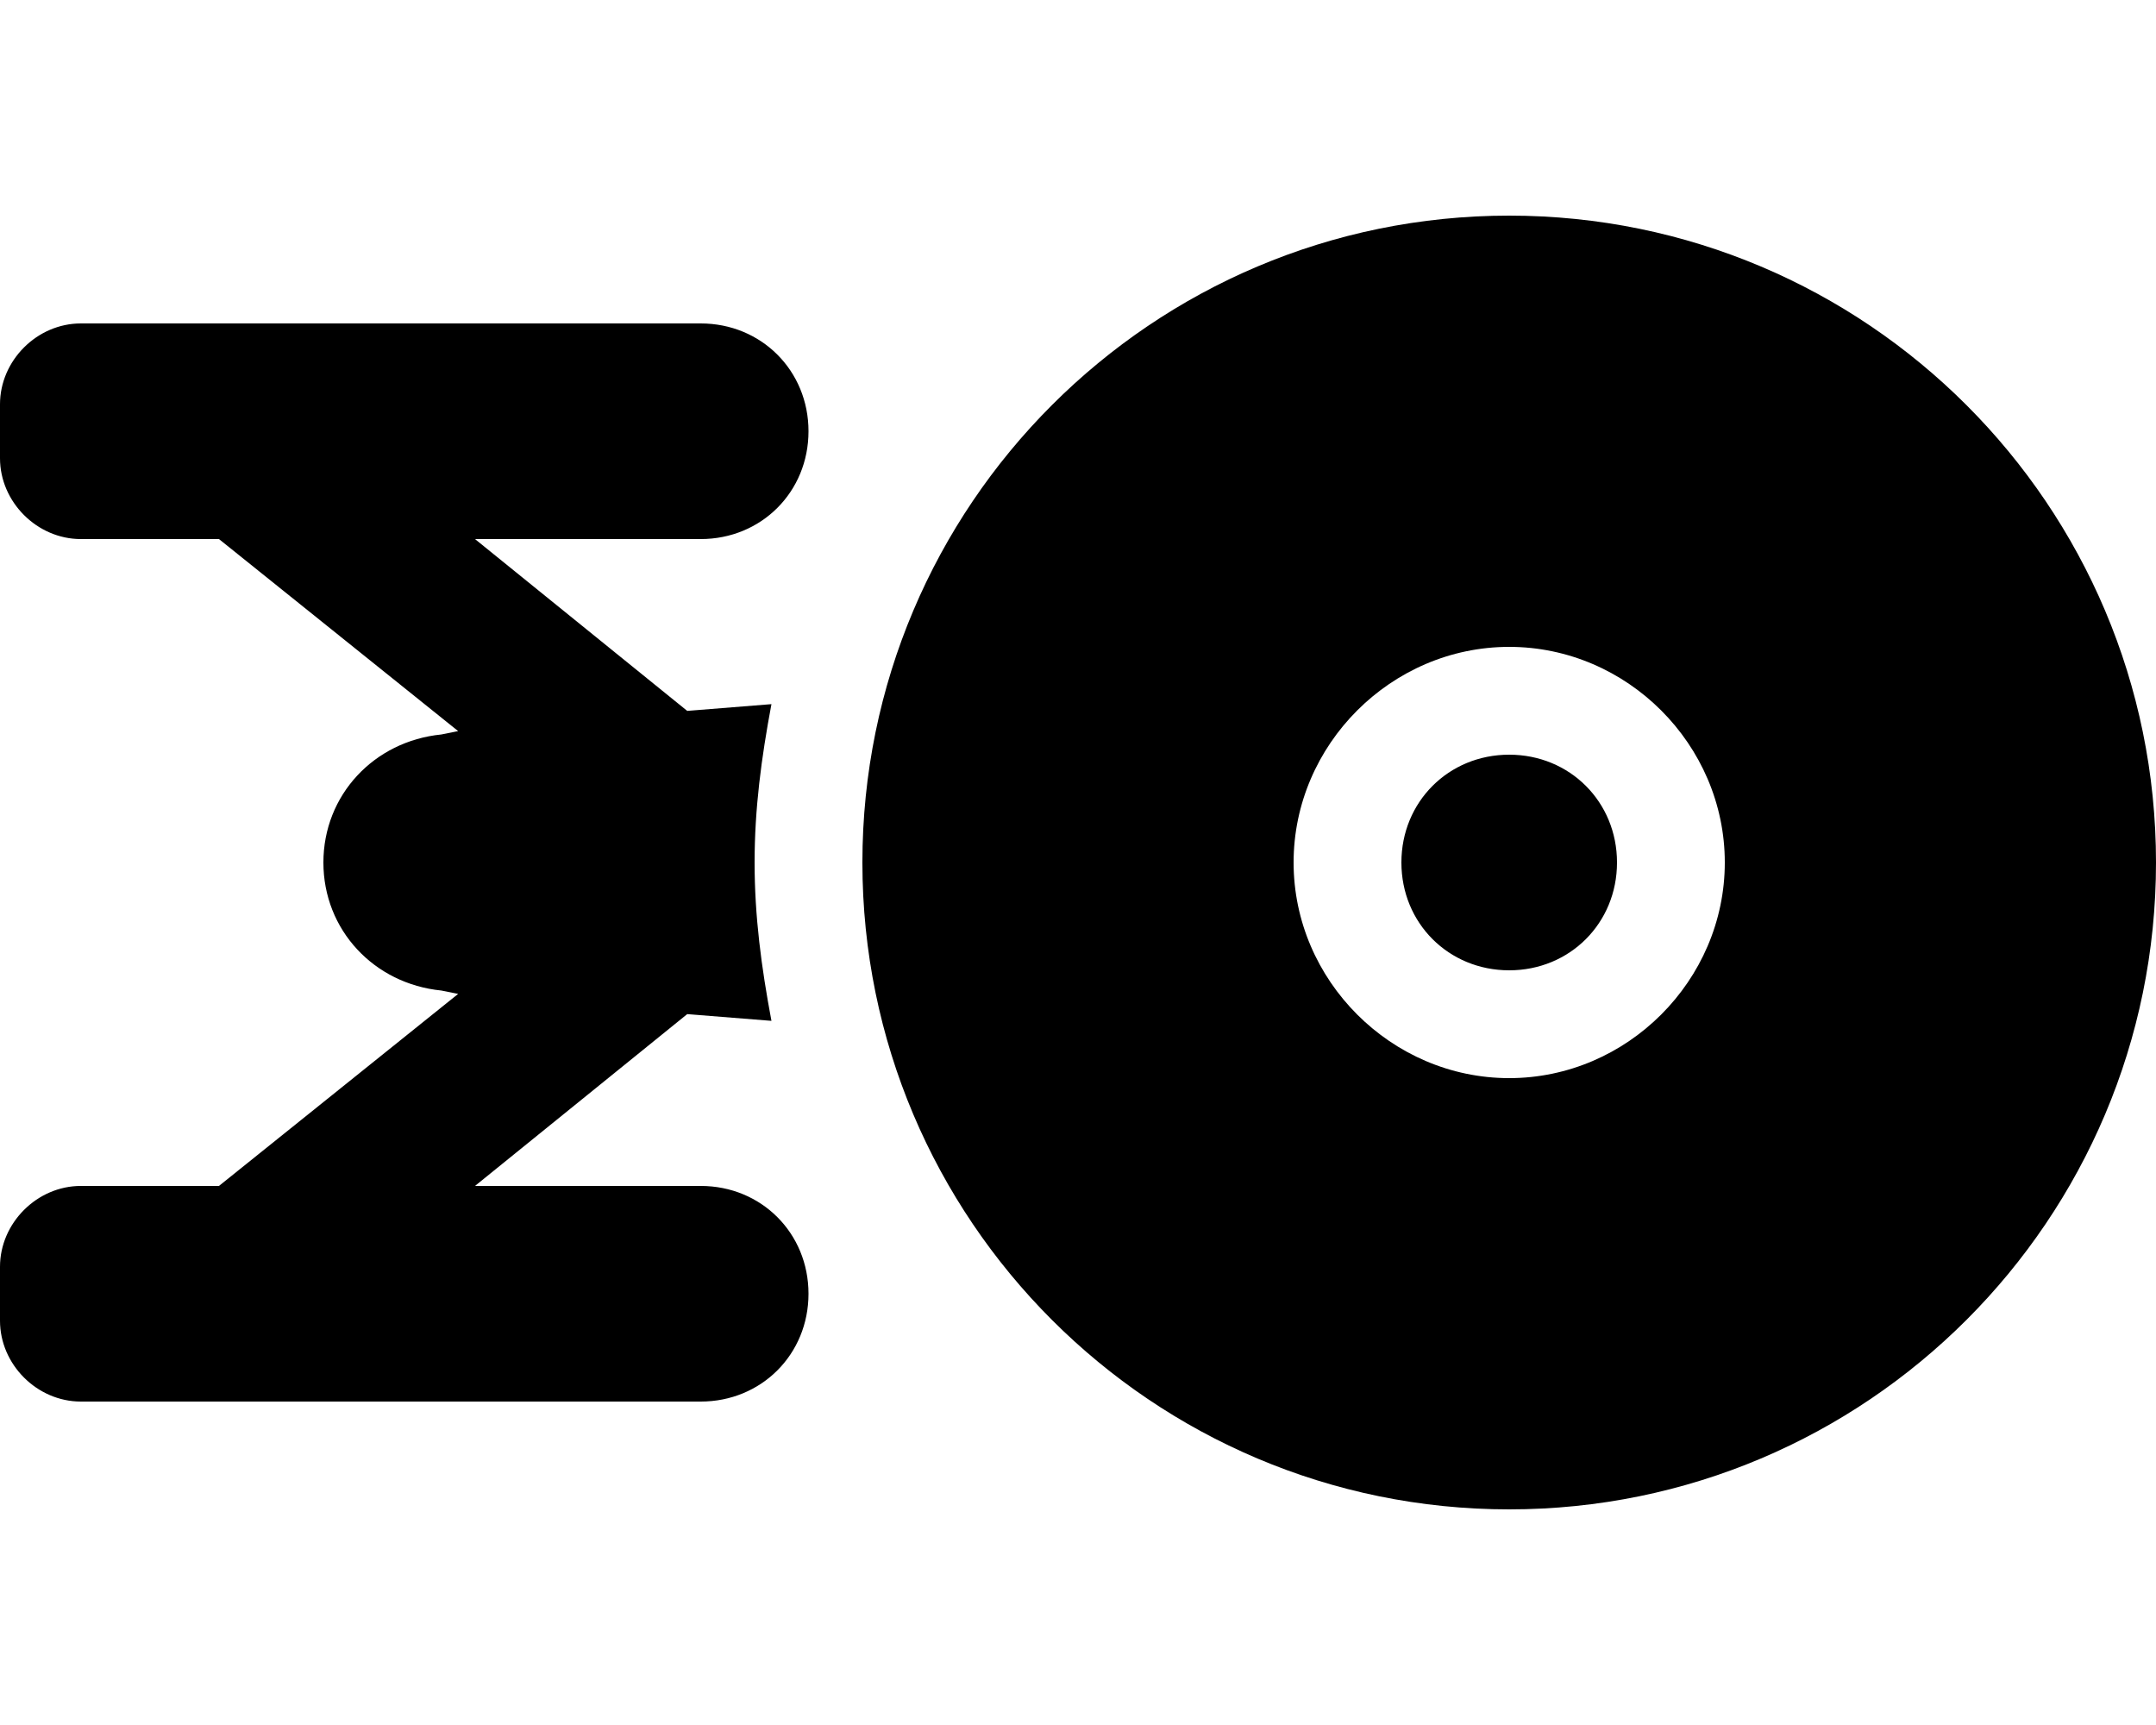 <svg xmlns="http://www.w3.org/2000/svg" viewBox="0 0 640 512"><!-- Font Awesome Pro 6.0.0-alpha1 by @fontawesome - https://fontawesome.com License - https://fontawesome.com/license (Commercial License) --><path d="M448 64C342 64 256 150 256 256C256 362 342 448 448 448C554 448 640 362 640 256C640 150 554 64 448 64ZM448 320C413 320 384 291 384 256S413 192 448 192S512 221 512 256S483 320 448 320ZM448 224C430 224 416 238 416 256S430 288 448 288S480 274 480 256S466 224 448 224ZM240 128C240 110 226 96 208 96H24C11 96 0 107 0 120V136C0 149 11 160 24 160H65L136 217L131 218C111 220 96 236 96 256S111 292 131 294L136 295L65 352H24C11 352 0 363 0 376V392C0 405 11 416 24 416H208C226 416 240 402 240 384S226 352 208 352H141L204 301L229 303C226 287 224 272 224 256S226 225 229 209L204 211L141 160H208C226 160 240 146 240 128Z"/></svg>